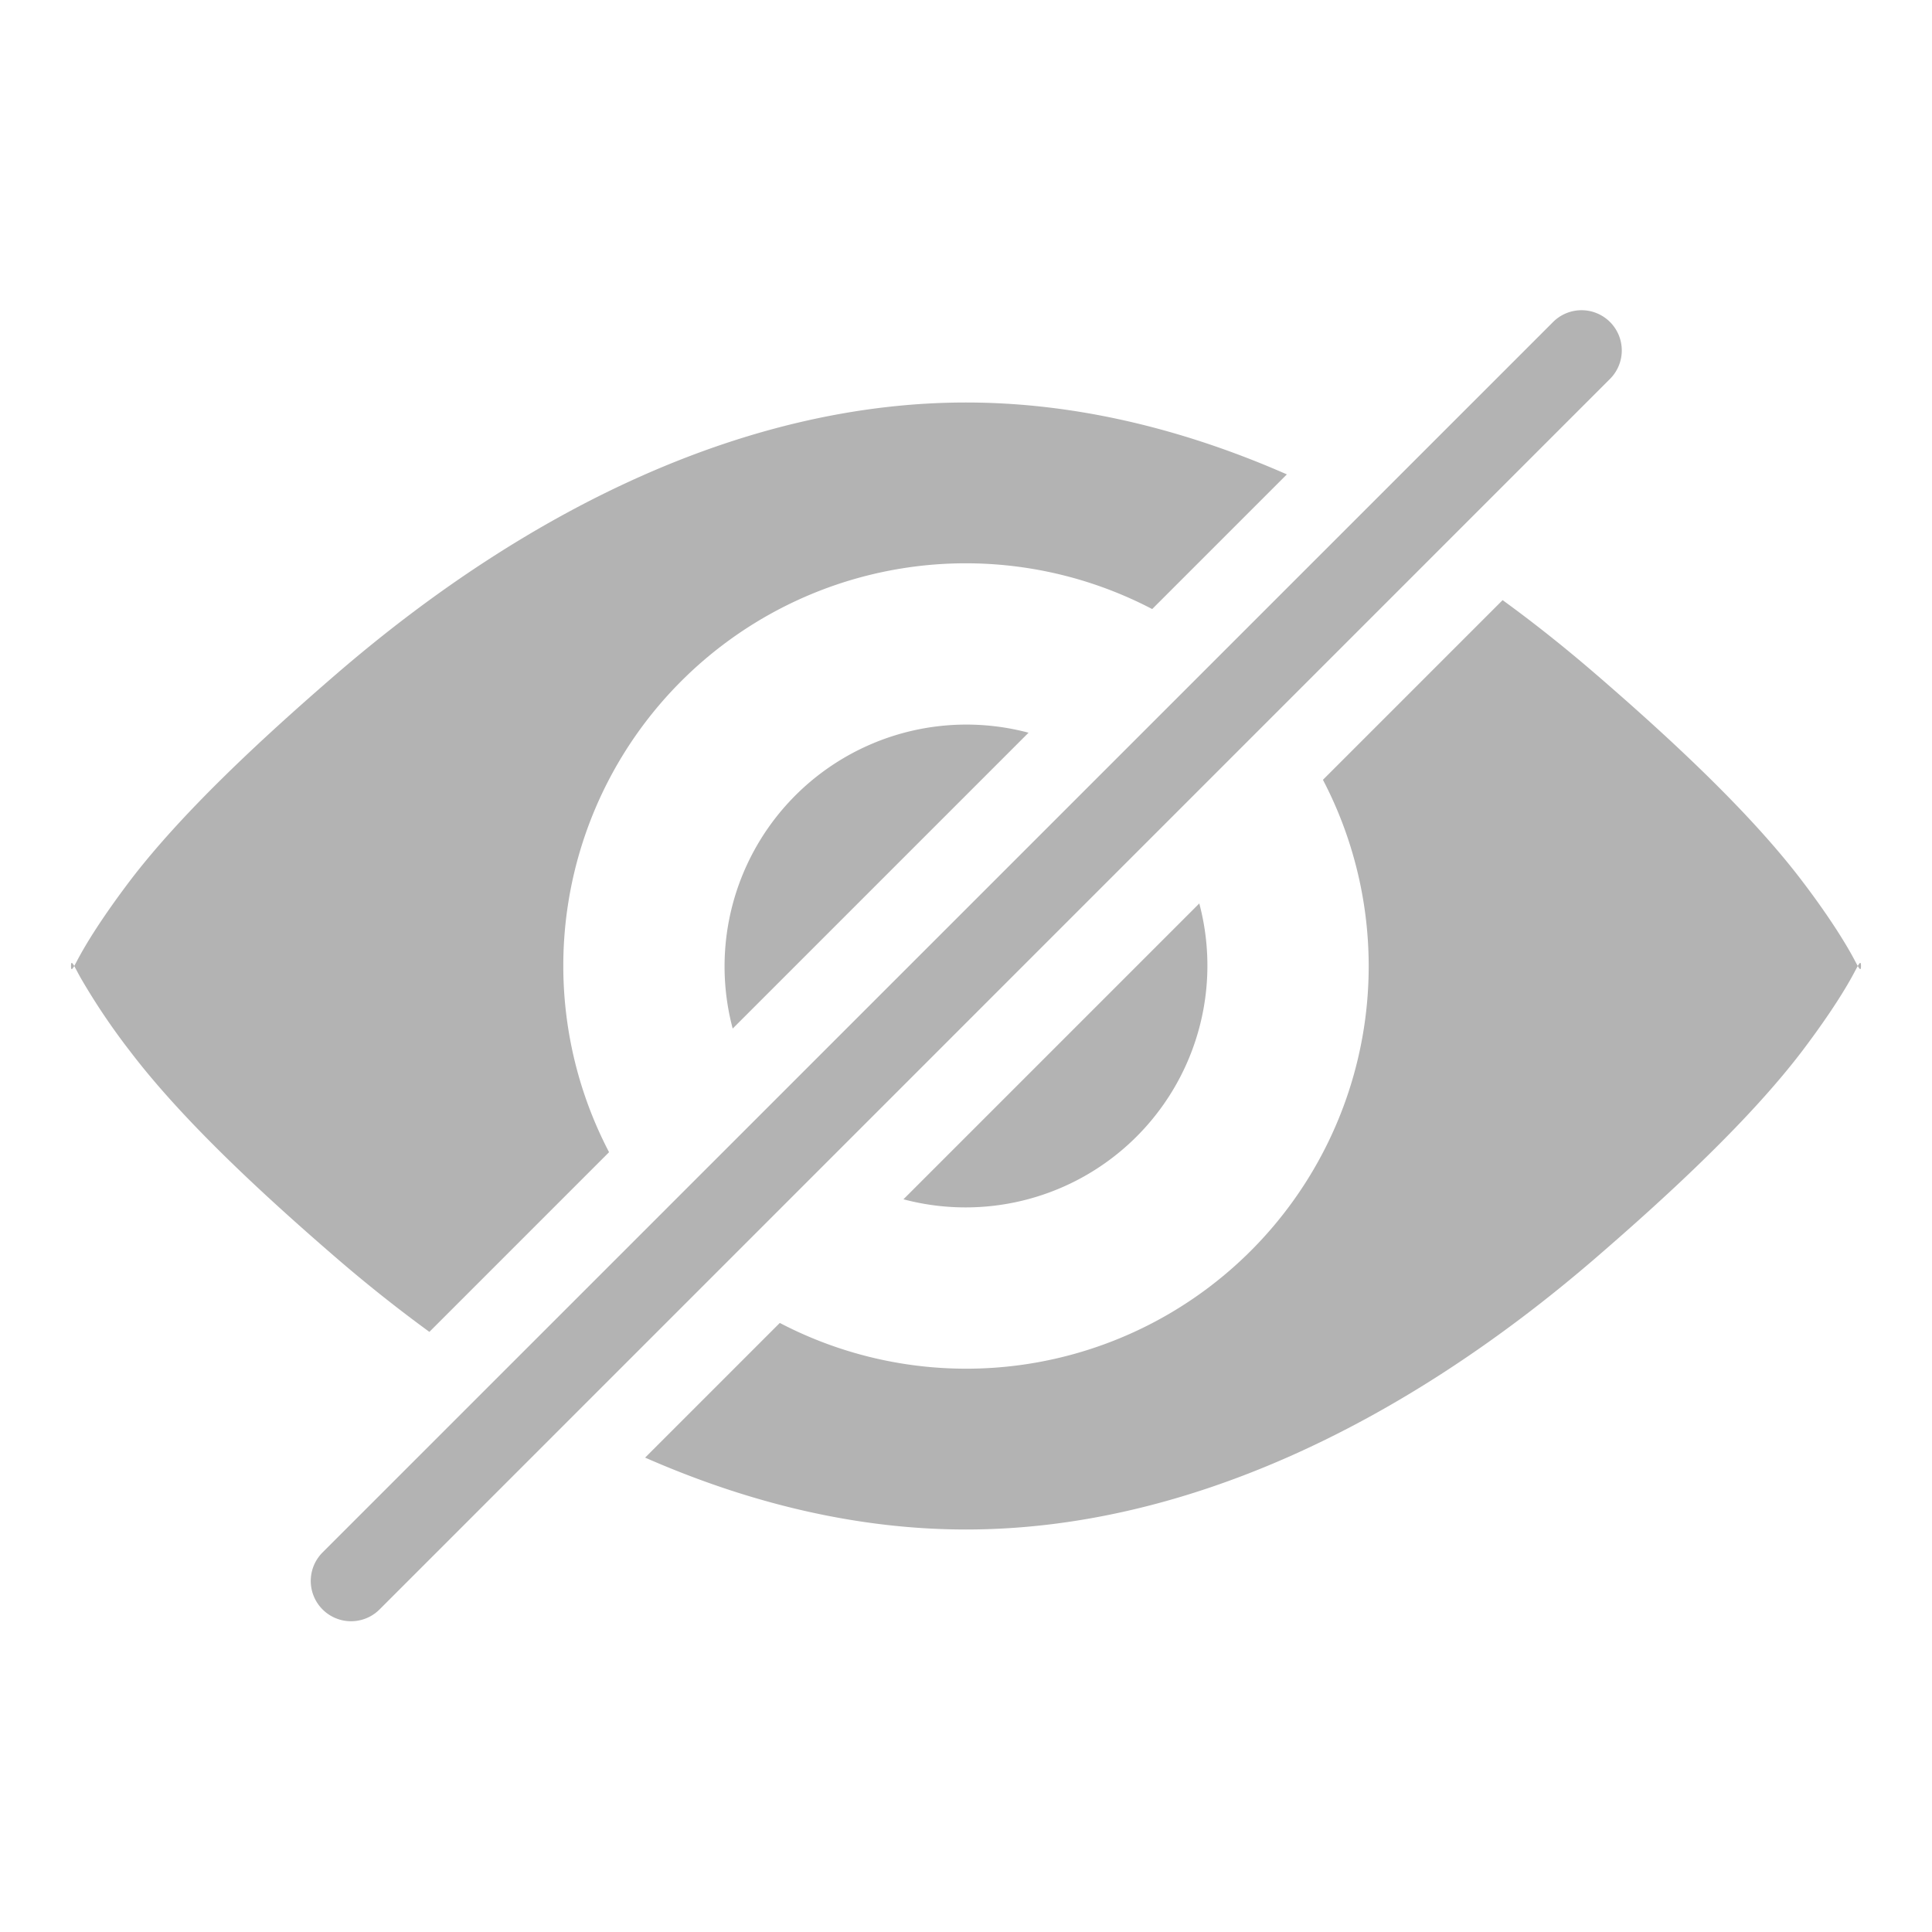 <svg xmlns="http://www.w3.org/2000/svg" width="24" height="24"><path d="M8.014 18.107l1.673-1.673a5 5 0 0 0 6.747-6.747l2.232-2.232c.395.287.784.597 1.166.927.95.82 1.914 1.721 2.547 2.552.267.35.48.67.621.922.08.144.118.24.118.144s-.038 0-.118.144c-.14.252-.354.571-.62.922-.634.83-1.599 1.732-2.548 2.552C17.389 17.728 14.67 19 12 19c-1.33 0-2.672-.316-3.986-.893zm-2.68-1.562a18.04 18.04 0 0 1-1.166-.927c-.95-.82-1.914-1.721-2.547-2.552A8.2 8.2 0 0 1 1 12.144C.92 12 .882 11.904.882 12S.92 12 1 11.856c.14-.252.354-.571.62-.922.634-.83 1.599-1.732 2.548-2.552C6.611 6.272 9.33 5 12 5c1.33 0 2.672.316 3.986.893l-1.673 1.673a5 5 0 0 0-6.747 6.747l-2.232 2.232zm5.889-1.647l3.675-3.675a3.004 3.004 0 0 1-3.675 3.675zm-2.121-2.12a3.004 3.004 0 0 1 3.675-3.676l-3.675 3.675zM20 4a.5.5 0 0 1 0 .707L4.715 19.993a.5.5 0 1 1-.708-.708L19.293 4A.5.5 0 0 1 20 4z" opacity=".3"/></svg>